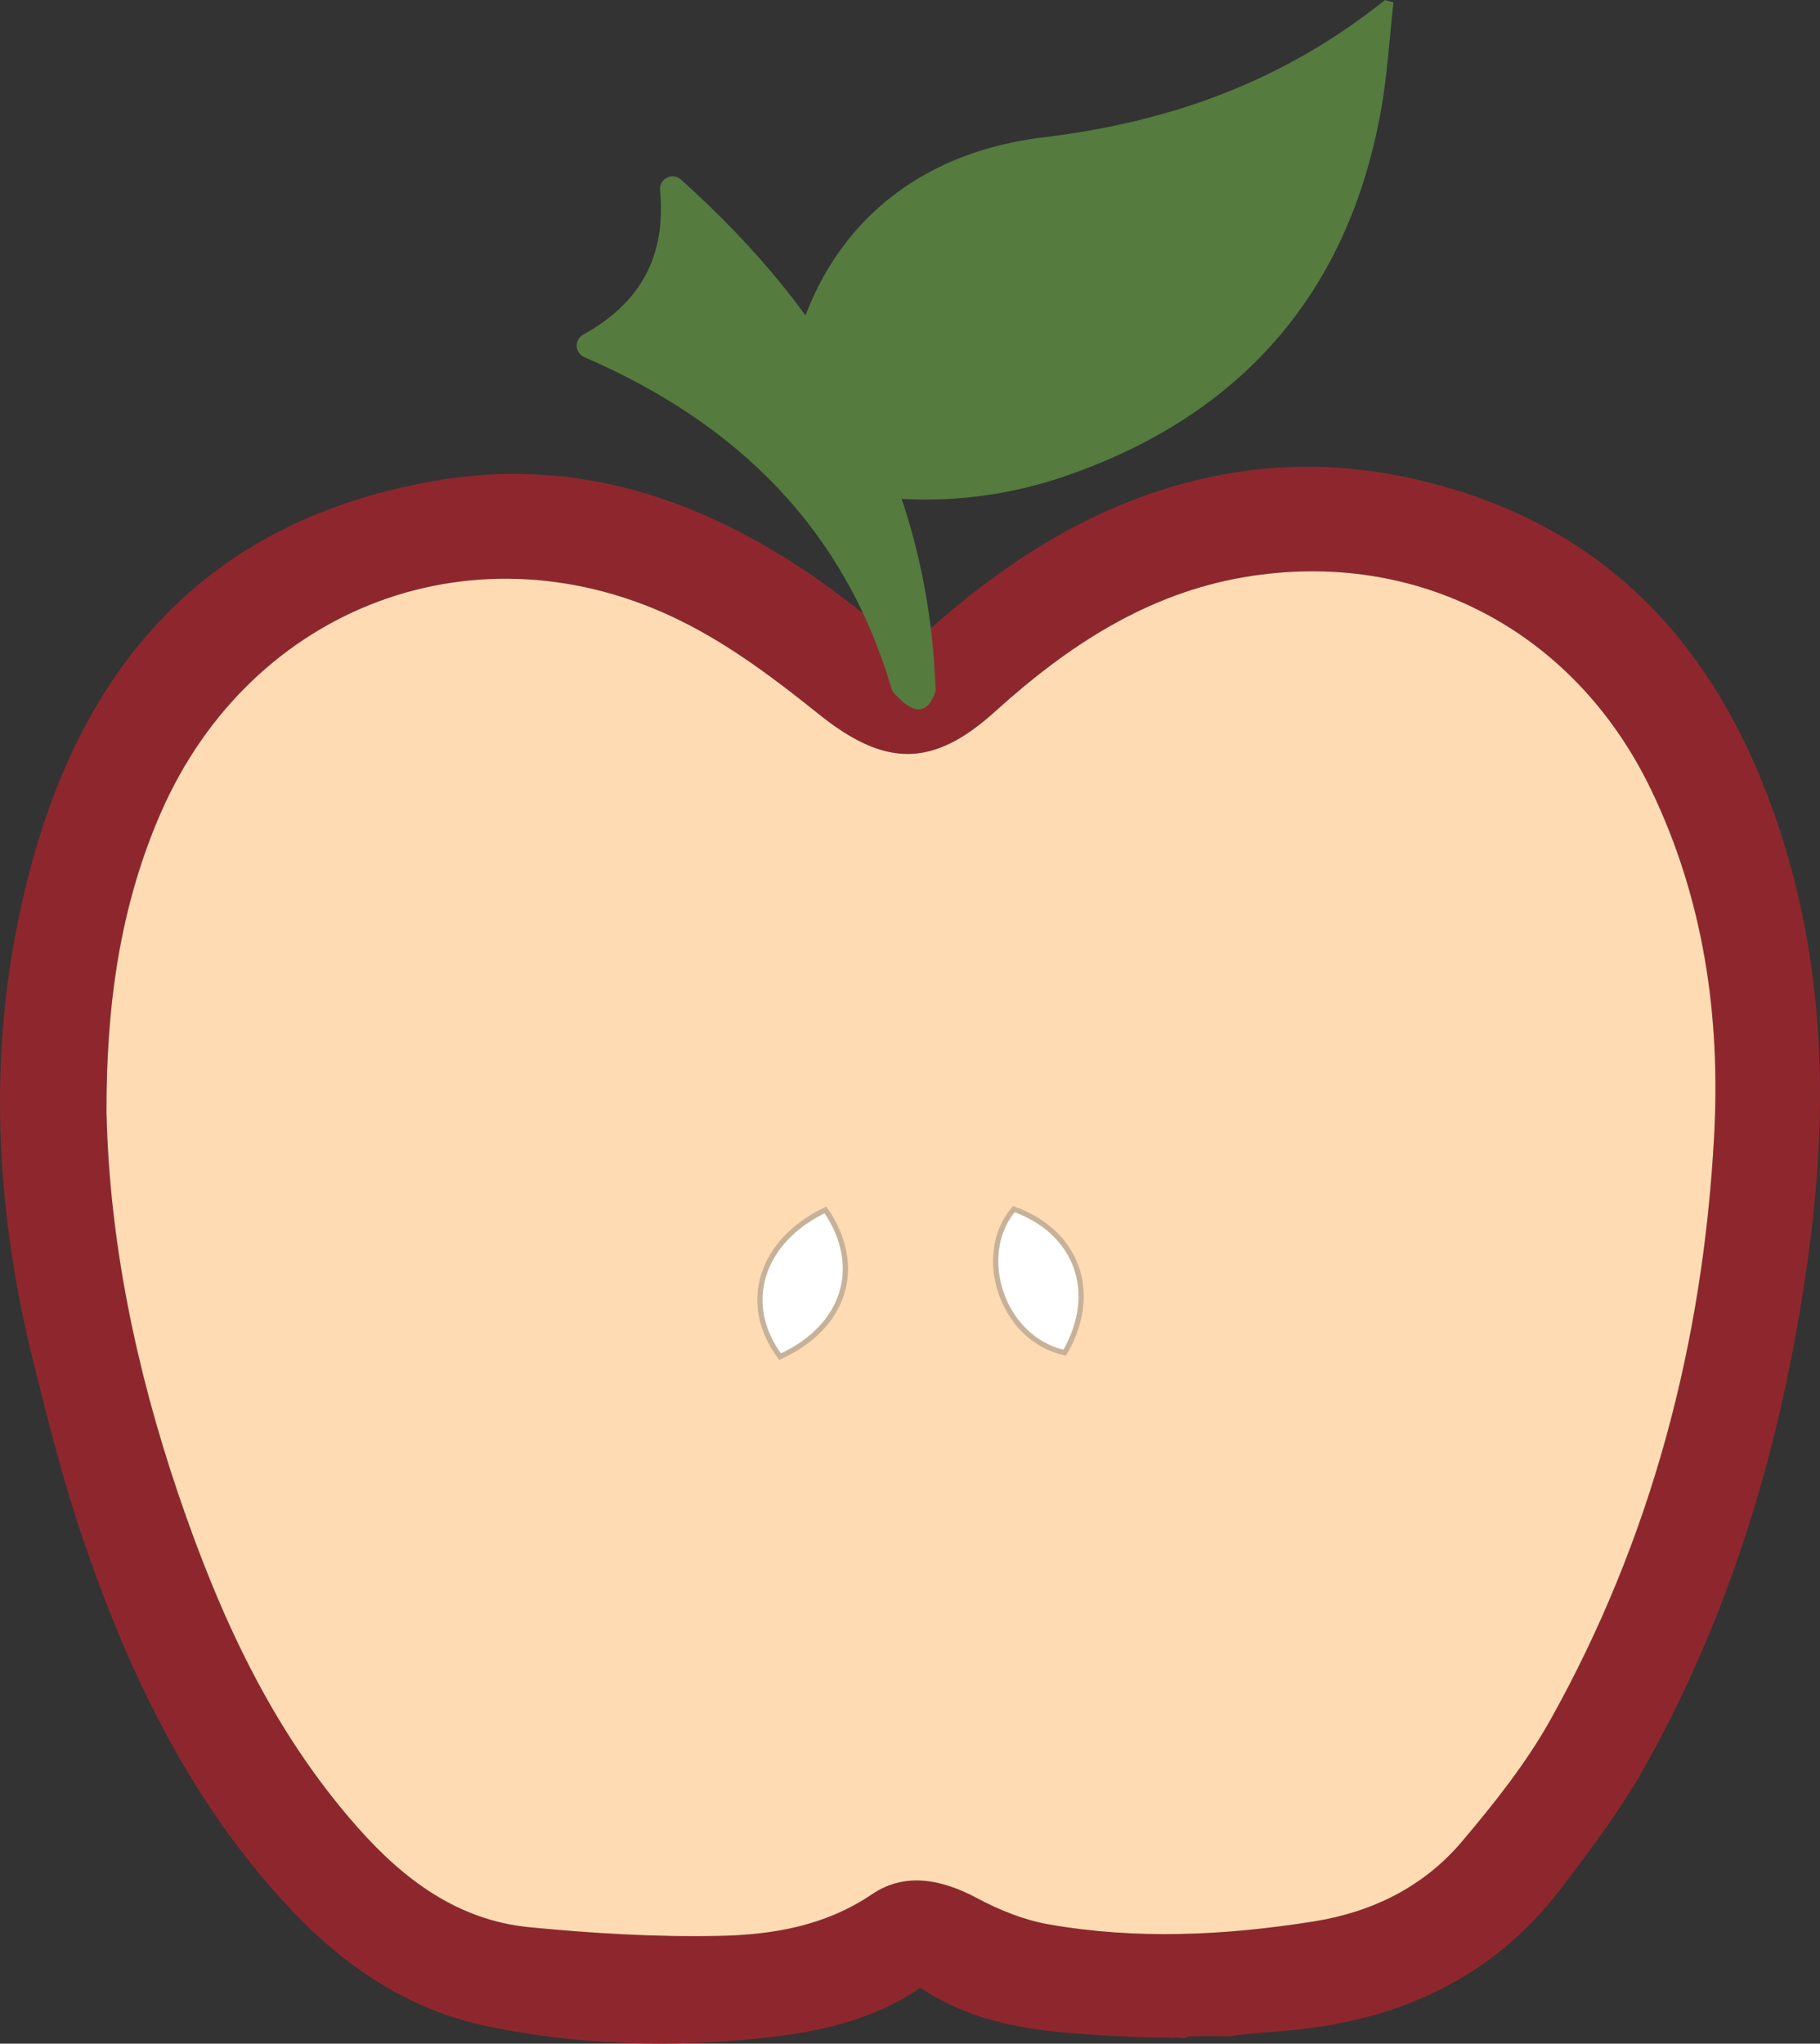 <?xml version="1.0" encoding="UTF-8"?>
<svg id="Layer_2" data-name="Layer 2" xmlns="http://www.w3.org/2000/svg" viewBox="0 0 346.26 388.72">
  <rect x="0" y="0" width="346.26" height="388.72" fill="#333333" stroke="none"/>
  <defs>
    <style>
      .cls-1 {
        fill: #ffdbb3;
      }

      .cls-2 {
        fill: #8e272d;
      }

      .cls-3 {
        fill: #557b3f;
      }

      .cls-4 {
        fill: #fff;
        stroke: #c7b299;
        stroke-miterlimit: 10;
      }
    </style>
  </defs>
  <g id="Layer_1-2" data-name="Layer 1">
    <g id="apple">
      <path class="cls-2" d="m337.05,153.38c-10.6-29.11-29.13-50.48-59.58-60.02-14.39-4.51-28.97-5.88-43.87-3.27-21.54,3.77-39.49,14.53-55.68,28.68-1.79,1.56-3.57,3.12-5.22,4.56-6.17-4.75-11.66-9.35-17.52-13.41-21.8-15.09-45.63-23.09-72.34-18.48C31.8,100.26,11.34,136.1,3.38,175.45c-5.65,27.9-3.91,55.98,2.97,83.61,2.83,11.35,5.71,22.74,9.48,33.8,8.73,25.59,20.3,49.73,39,69.78,10.42,11.18,22.59,19.59,37.87,22.76,17.37,3.61,34.9,4.12,52.47,2.23,10.49-1.13,20.8-3.3,29.93-9.55,8.17,5.53,17.53,7.61,27.15,8.5,6.97.65,13.99.92,21,1.02.14-.06.31-.09.51-.07.61.06,1.22.11,1.82.15.17-.22.45-.37.82-.36,1.26.04,2.52-.08,3.78-.06,1.19.02,2.39.07,3.58.08,4.17-.65,8.42-.82,12.64-1.25,20.46-2.08,37.83-10.22,50.51-26.78,5.92-7.73,11.8-15.63,16.5-24.12,16.85-30.4,26.22-63.27,30.79-97.59,3.81-28.59,2.83-56.84-7.15-84.23Zm-10.94,62.78c-2.13,39.2-11.89,76.48-31.1,110.89-4.63,8.3-10.7,15.93-16.87,23.22-7.28,8.6-17.02,13.42-28.21,15.2-16.83,2.67-33.71,3.51-50.55.53-4.68-.83-9.33-2.74-13.55-4.99-6.7-3.57-13.67-4.95-19.93-.71-9.01,6.1-19.06,7.72-29.25,7.92-11.99.24-24.05-.49-36-1.66-13.54-1.33-23.84-9.06-32.58-18.94-16.39-18.51-26.38-40.53-34.21-63.63-8.03-23.71-13.04-48.02-13.59-72.21-.06-20.33,2.5-39.24,10.33-57.17,17.22-39.45,60.32-55.63,98.94-36.53,9.37,4.63,17.98,11.11,26.18,17.7,12.59,10.12,21.66,10.36,33.62-.46,13.73-12.42,28.85-22.43,47.49-25.57,32.74-5.51,62.67,10.16,77.24,40.32,10.09,20.89,13.3,43.23,12.05,66.08Z"/>
      <path class="cls-1" d="m20.26,211.79c-.06-20.33,2.5-39.24,10.33-57.17,17.22-39.45,60.32-55.63,98.94-36.53,9.37,4.63,17.98,11.11,26.18,17.7,12.59,10.12,21.66,10.36,33.62-.46,13.73-12.42,28.85-22.43,47.49-25.57,32.74-5.51,62.67,10.16,77.24,40.32,10.09,20.89,13.3,43.23,12.05,66.08-2.13,39.2-11.89,76.48-31.1,110.89-4.63,8.3-10.7,15.93-16.87,23.22-7.28,8.6-17.02,13.42-28.21,15.2-16.83,2.67-33.71,3.51-50.55.53-4.68-.83-9.33-2.74-13.55-4.99-6.7-3.57-13.67-4.95-19.93-.71-9.01,6.1-19.06,7.72-29.25,7.92-11.99.24-24.05-.49-36-1.66-13.54-1.33-23.84-9.06-32.58-18.94-16.39-18.51-26.38-40.53-34.21-63.63-8.03-23.71-13.04-48.02-13.59-72.21Zm172.63,18.2c-7.4,8.58-2.38,24.69,9.68,27.31,6.58-11.32,2.47-22.92-9.68-27.31Zm-35.84.15c-12.45,5.95-16.07,17.98-8.64,27.92,12.35-5.63,16.02-17.18,8.64-27.92Z"/>
      <path class="cls-4" d="m192.89,229.98c12.15,4.39,16.26,15.99,9.68,27.31-12.06-2.62-17.07-18.74-9.68-27.31Z"/>
      <path class="cls-4" d="m157.05,230.13c7.38,10.75,3.71,22.29-8.64,27.92-7.42-9.95-3.8-21.97,8.64-27.92Z"/>
      <g>
        <path class="cls-3" d="m265.11.45c-.77,6.88-1.16,13.83-2.39,20.63-6.27,34.79-26.65,57.87-59.72,69.37-15.41,5.36-31.5,5.97-47.6,2.03-4.3-1.05-6.17-3.08-6.25-7.66-.5-28.15,14.76-54.54,49.5-58.72,24.49-2.95,45.82-10.88,64.84-26.09.54.15,1.08.3,1.63.45Z"/>
        <path class="cls-3" d="m169.62,130.97c.1.33.26.64.5.9,1.87,2.07,4.41,4.28,6.43,2.27.51-.51.88-1.28,1.23-2.04.16-.34.23-.72.22-1.1-1.5-39.86-19.39-70.81-48.45-96.85-1.63-1.46-4.18-.14-3.97,2.05,0,.02,0,.04,0,.06,1.11,11.91-3.23,21.11-14.61,27.38-1.74.96-1.64,3.49.18,4.28,29.16,12.61,49.5,32.7,58.47,63.06Z"/>
      </g>
    </g>
  </g>
</svg>